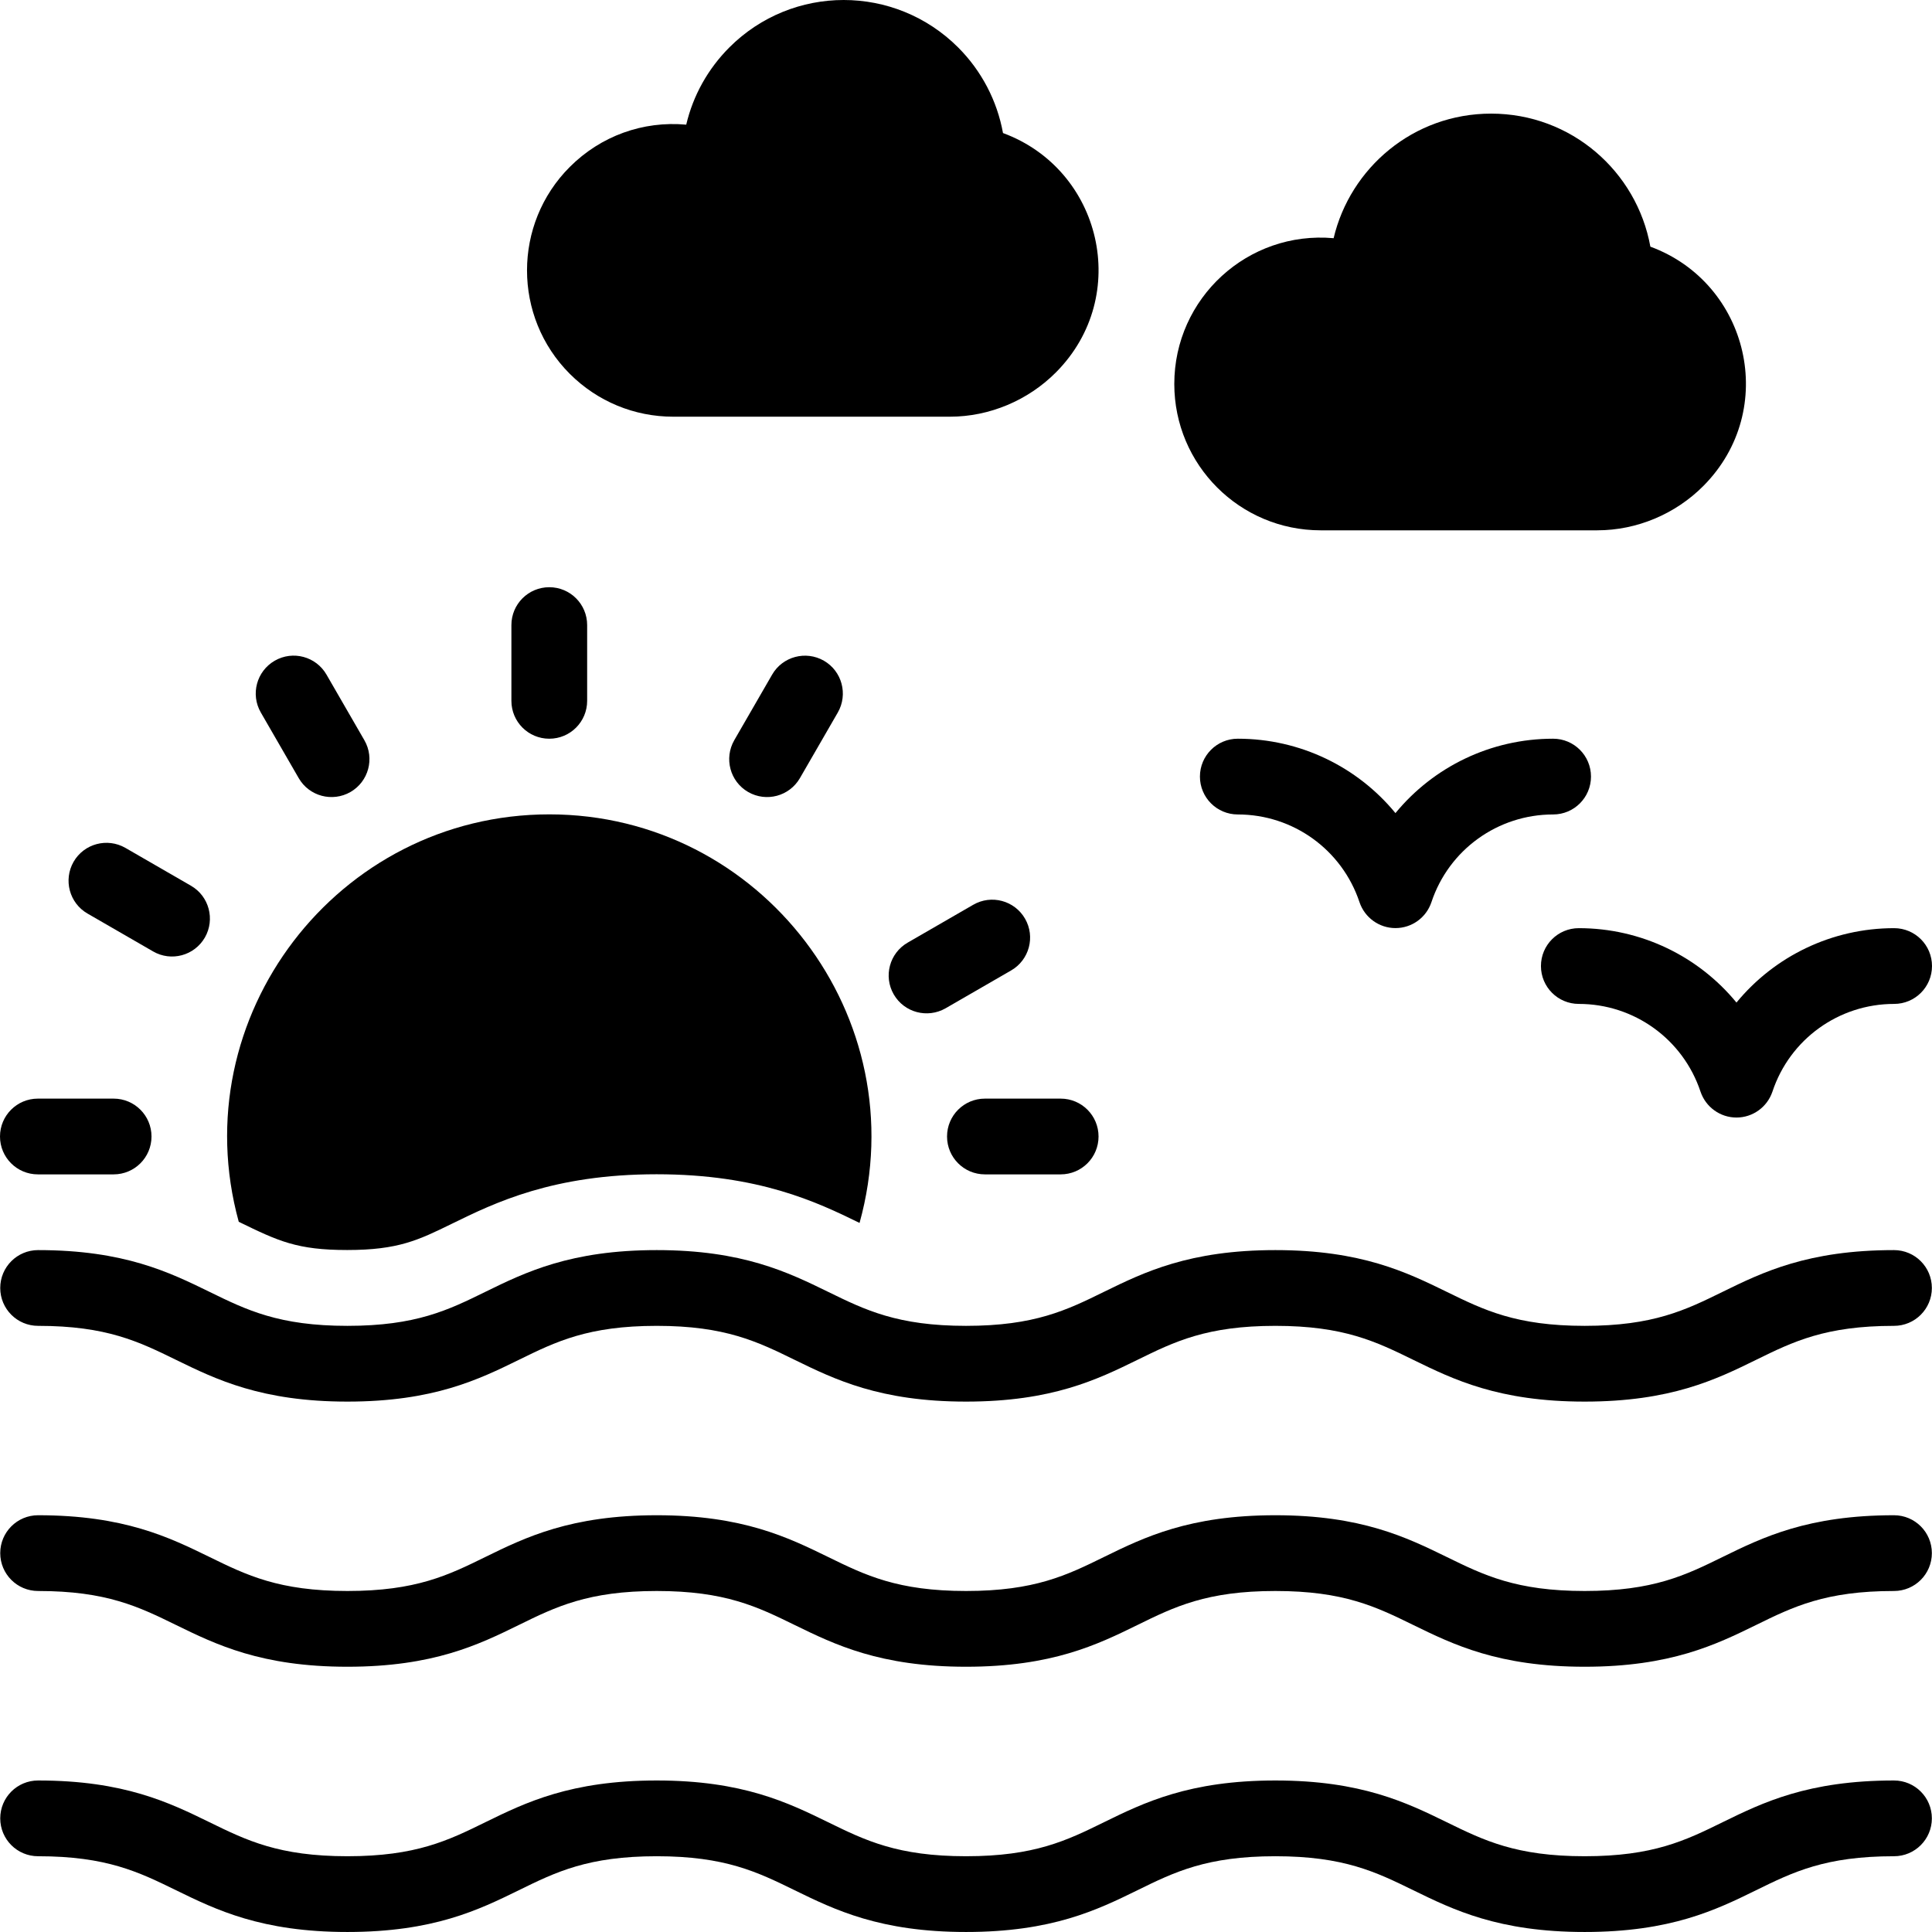 <?xml version="1.0" encoding="UTF-8"?>
<svg id="Layer_1" data-name="Layer 1" xmlns="http://www.w3.org/2000/svg" viewBox="0 0 1133.375 1133.367">
  <path d="M929.623,1133.367c-50.531,0-77.062-13.031-100.5-24.469-21.844-10.688-40.734-19.969-80.953-19.969s-59.109,9.234-80.953,19.969c-23.438,11.484-50.016,24.469-100.5,24.469s-77.062-13.031-100.5-24.469c-21.844-10.688-40.734-19.969-80.953-19.969s-59.109,9.234-80.953,19.969c-23.438,11.484-50.016,24.469-100.5,24.469s-77.062-13.031-100.5-24.469c-21.844-10.688-40.734-19.969-80.953-19.969-12.281,0-22.219-9.938-22.219-22.219s9.938-22.219,22.219-22.219c50.531,0,77.062,13.031,100.5,24.469,21.844,10.688,40.734,19.969,80.953,19.969s59.109-9.234,80.953-19.969c23.438-11.484,50.016-24.469,100.5-24.469s77.062,13.031,100.5,24.469c21.844,10.688,40.734,19.969,80.953,19.969s59.109-9.234,80.953-19.969c23.438-11.484,50.016-24.469,100.5-24.469s77.062,13.031,100.5,24.469c21.844,10.688,40.734,19.969,80.953,19.969s59.109-9.234,80.953-19.969c23.438-11.484,50.016-24.469,100.5-24.469,12.281,0,22.219,9.938,22.219,22.219s-9.938,22.219-22.219,22.219c-40.219,0-59.109,9.234-80.953,19.969-23.391,11.484-49.969,24.469-100.5,24.469h0Z"/>
  <path d="M929.623,977.767c-50.531,0-77.062-13.031-100.5-24.469-21.844-10.688-40.734-19.969-80.953-19.969s-59.109,9.234-80.953,19.969c-23.438,11.484-50.016,24.469-100.5,24.469s-77.062-13.031-100.5-24.469c-21.844-10.688-40.734-19.969-80.953-19.969s-59.109,9.234-80.953,19.969c-23.438,11.484-50.016,24.469-100.5,24.469s-77.062-13.031-100.5-24.469c-21.844-10.688-40.734-19.969-80.953-19.969-12.281,0-22.219-9.938-22.219-22.219s9.938-22.219,22.219-22.219c50.531,0,77.062,13.031,100.5,24.469,21.844,10.688,40.734,19.969,80.953,19.969s59.109-9.234,80.953-19.969c23.438-11.484,50.016-24.469,100.5-24.469s77.062,13.031,100.5,24.469c21.844,10.688,40.734,19.969,80.953,19.969s59.109-9.234,80.953-19.969c23.438-11.484,50.016-24.469,100.5-24.469s77.062,13.031,100.5,24.469c21.844,10.688,40.734,19.969,80.953,19.969s59.109-9.234,80.953-19.969c23.438-11.484,50.016-24.469,100.5-24.469,12.281,0,22.219,9.938,22.219,22.219s-9.938,22.219-22.219,22.219c-40.219,0-59.109,9.234-80.953,19.969-23.391,11.438-49.969,24.469-100.5,24.469h0Z"/>
  <path d="M504.233,717.407c-24.891-12.188-59.062-28.547-119.06-28.547-60.844,0-95.062,16.781-120.05,29.016-19.641,9.609-31.5,15.422-61.406,15.422-29.531,0-40.359-5.203-63.656-16.547-33.047-120.24,57.938-239.02,182.21-239.02,124.26.047,215.48,118.97,181.97,239.68l-.008-.004Z"/>
  <path d="M322.223,433.357c-12.281,0-22.219-9.938-22.219-22.219v-44.438c0-12.281,9.938-22.219,22.219-22.219s22.219,9.938,22.219,22.219v44.438c0,12.281-9.938,22.219-22.219,22.219Z"/>
  <path d="M175.223,456.457l-22.219-38.484c-6.141-10.641-2.484-24.234,8.156-30.375s24.234-2.484,30.375,8.156l22.219,38.484c6.141,10.641,2.484,24.234-8.156,30.375-10.594,6.094-24.234,2.531-30.375-8.156Z"/>
  <path d="M89.813,558.137l-38.484-22.219c-10.641-6.141-14.25-19.734-8.156-30.375,6.141-10.641,19.734-14.25,30.375-8.156l38.484,22.219c10.641,6.141,14.25,19.734,8.156,30.375-6.188,10.688-19.781,14.297-30.375,8.156Z"/>
  <path d="M66.657,688.927H22.219c-12.281,0-22.219-9.938-22.219-22.219s9.938-22.219,22.219-22.219h44.438c12.281,0,22.219,9.938,22.219,22.219s-9.938,22.219-22.219,22.219Z"/>
  <path d="M622.223,688.927h-44.438c-12.281,0-22.219-9.938-22.219-22.219s9.938-22.219,22.219-22.219h44.438c12.281,0,22.219,9.938,22.219,22.219s-9.938,22.219-22.219,22.219Z"/>
  <path d="M524.303,583.357c-6.141-10.641-2.484-24.234,8.156-30.375l38.484-22.219c10.641-6.141,24.234-2.484,30.375,8.156s2.484,24.234-8.156,30.375l-38.484,22.219c-10.594,6.047-24.188,2.531-30.375-8.156Z"/>
  <path d="M438.893,464.617c-10.641-6.141-14.25-19.734-8.156-30.375l22.219-38.484c6.141-10.641,19.734-14.25,30.375-8.156,10.641,6.141,14.25,19.734,8.156,30.375l-22.219,38.484c-6.188,10.688-19.781,14.25-30.375,8.156h0Z"/>
  <path d="M818.623,544.447c-9.562,0-18.047-6.141-21.094-15.188-10.266-30.797-38.953-51.469-71.391-51.469-12.281,0-22.219-9.938-22.219-22.219s9.938-22.219,22.219-22.219c36.609,0,70.219,16.547,92.484,43.641,22.266-27.094,55.875-43.641,92.484-43.641,12.281,0,22.219,9.938,22.219,22.219s-9.938,22.219-22.219,22.219c-32.438,0-61.172,20.672-71.391,51.469-3.047,9.094-11.531,15.188-21.094,15.188h.002Z"/>
  <path d="M1018.673,655.587c-9.562,0-18.047-6.141-21.094-15.188-10.266-30.797-38.953-51.469-71.391-51.469-12.281,0-22.219-9.938-22.219-22.219s9.938-22.219,22.219-22.219c36.609,0,70.219,16.547,92.484,43.641,22.266-27.094,55.875-43.641,92.484-43.641,12.281,0,22.219,9.938,22.219,22.219s-9.938,22.219-22.219,22.219c-32.438,0-61.172,20.672-71.391,51.469-3.047,9.047-11.531,15.188-21.094,15.188h.002Z"/>
  <path d="M557.253,244.447h-162.28c-22.922,0-44.484-8.953-60.703-25.125-33.469-33.469-33.469-87.938,0-121.4,18.188-18.188,42.891-27.094,68.297-24.797,4.031-17.156,12.75-32.719,25.266-45.281,37.078-37.125,97.125-37.125,134.26,0,13.688,13.688,22.875,31.266,26.297,50.203,57.844,21.328,75.516,95.578,31.172,140.29-16.453,16.594-39.141,26.109-62.297,26.109h-.012Z"/>
  <path d="M937.033,311.107h-162.28c-47.438,0-85.875-38.391-85.875-85.875,0-50.297,43.078-90,93.469-85.5,9.703-41.156,46.688-73.078,92.391-73.078,46.922,0,85.406,33.797,93.422,78.047,57.844,21.328,75.516,95.578,31.172,140.29-16.453,16.594-39.141,26.109-62.297,26.109l-.002.007Z"/>
  <path d="M929.623,822.227c-50.531,0-77.062-13.031-100.5-24.469-21.844-10.688-40.734-19.969-80.953-19.969s-59.109,9.234-80.953,19.969c-23.438,11.484-50.016,24.469-100.5,24.469s-77.062-13.031-100.5-24.469c-21.844-10.688-40.734-19.969-80.953-19.969s-59.109,9.234-80.953,19.969c-23.438,11.484-50.016,24.469-100.5,24.469s-77.062-13.031-100.5-24.469c-21.844-10.688-40.734-19.969-80.953-19.969-12.281,0-22.219-9.938-22.219-22.219s9.938-22.219,22.219-22.219c50.531,0,77.062,13.031,100.5,24.469,21.844,10.688,40.734,19.969,80.953,19.969s59.109-9.234,80.953-19.969c23.438-11.484,50.016-24.469,100.5-24.469s77.062,13.031,100.5,24.469c21.844,10.688,40.734,19.969,80.953,19.969s59.109-9.234,80.953-19.969c23.438-11.484,50.016-24.469,100.5-24.469s77.062,13.031,100.5,24.469c21.844,10.688,40.734,19.969,80.953,19.969s59.109-9.234,80.953-19.969c23.438-11.484,50.016-24.469,100.5-24.469,12.281,0,22.219,9.938,22.219,22.219s-9.938,22.219-22.219,22.219c-40.219,0-59.109,9.234-80.953,19.969-23.391,11.484-49.969,24.469-100.5,24.469h0Z"/>
</svg>